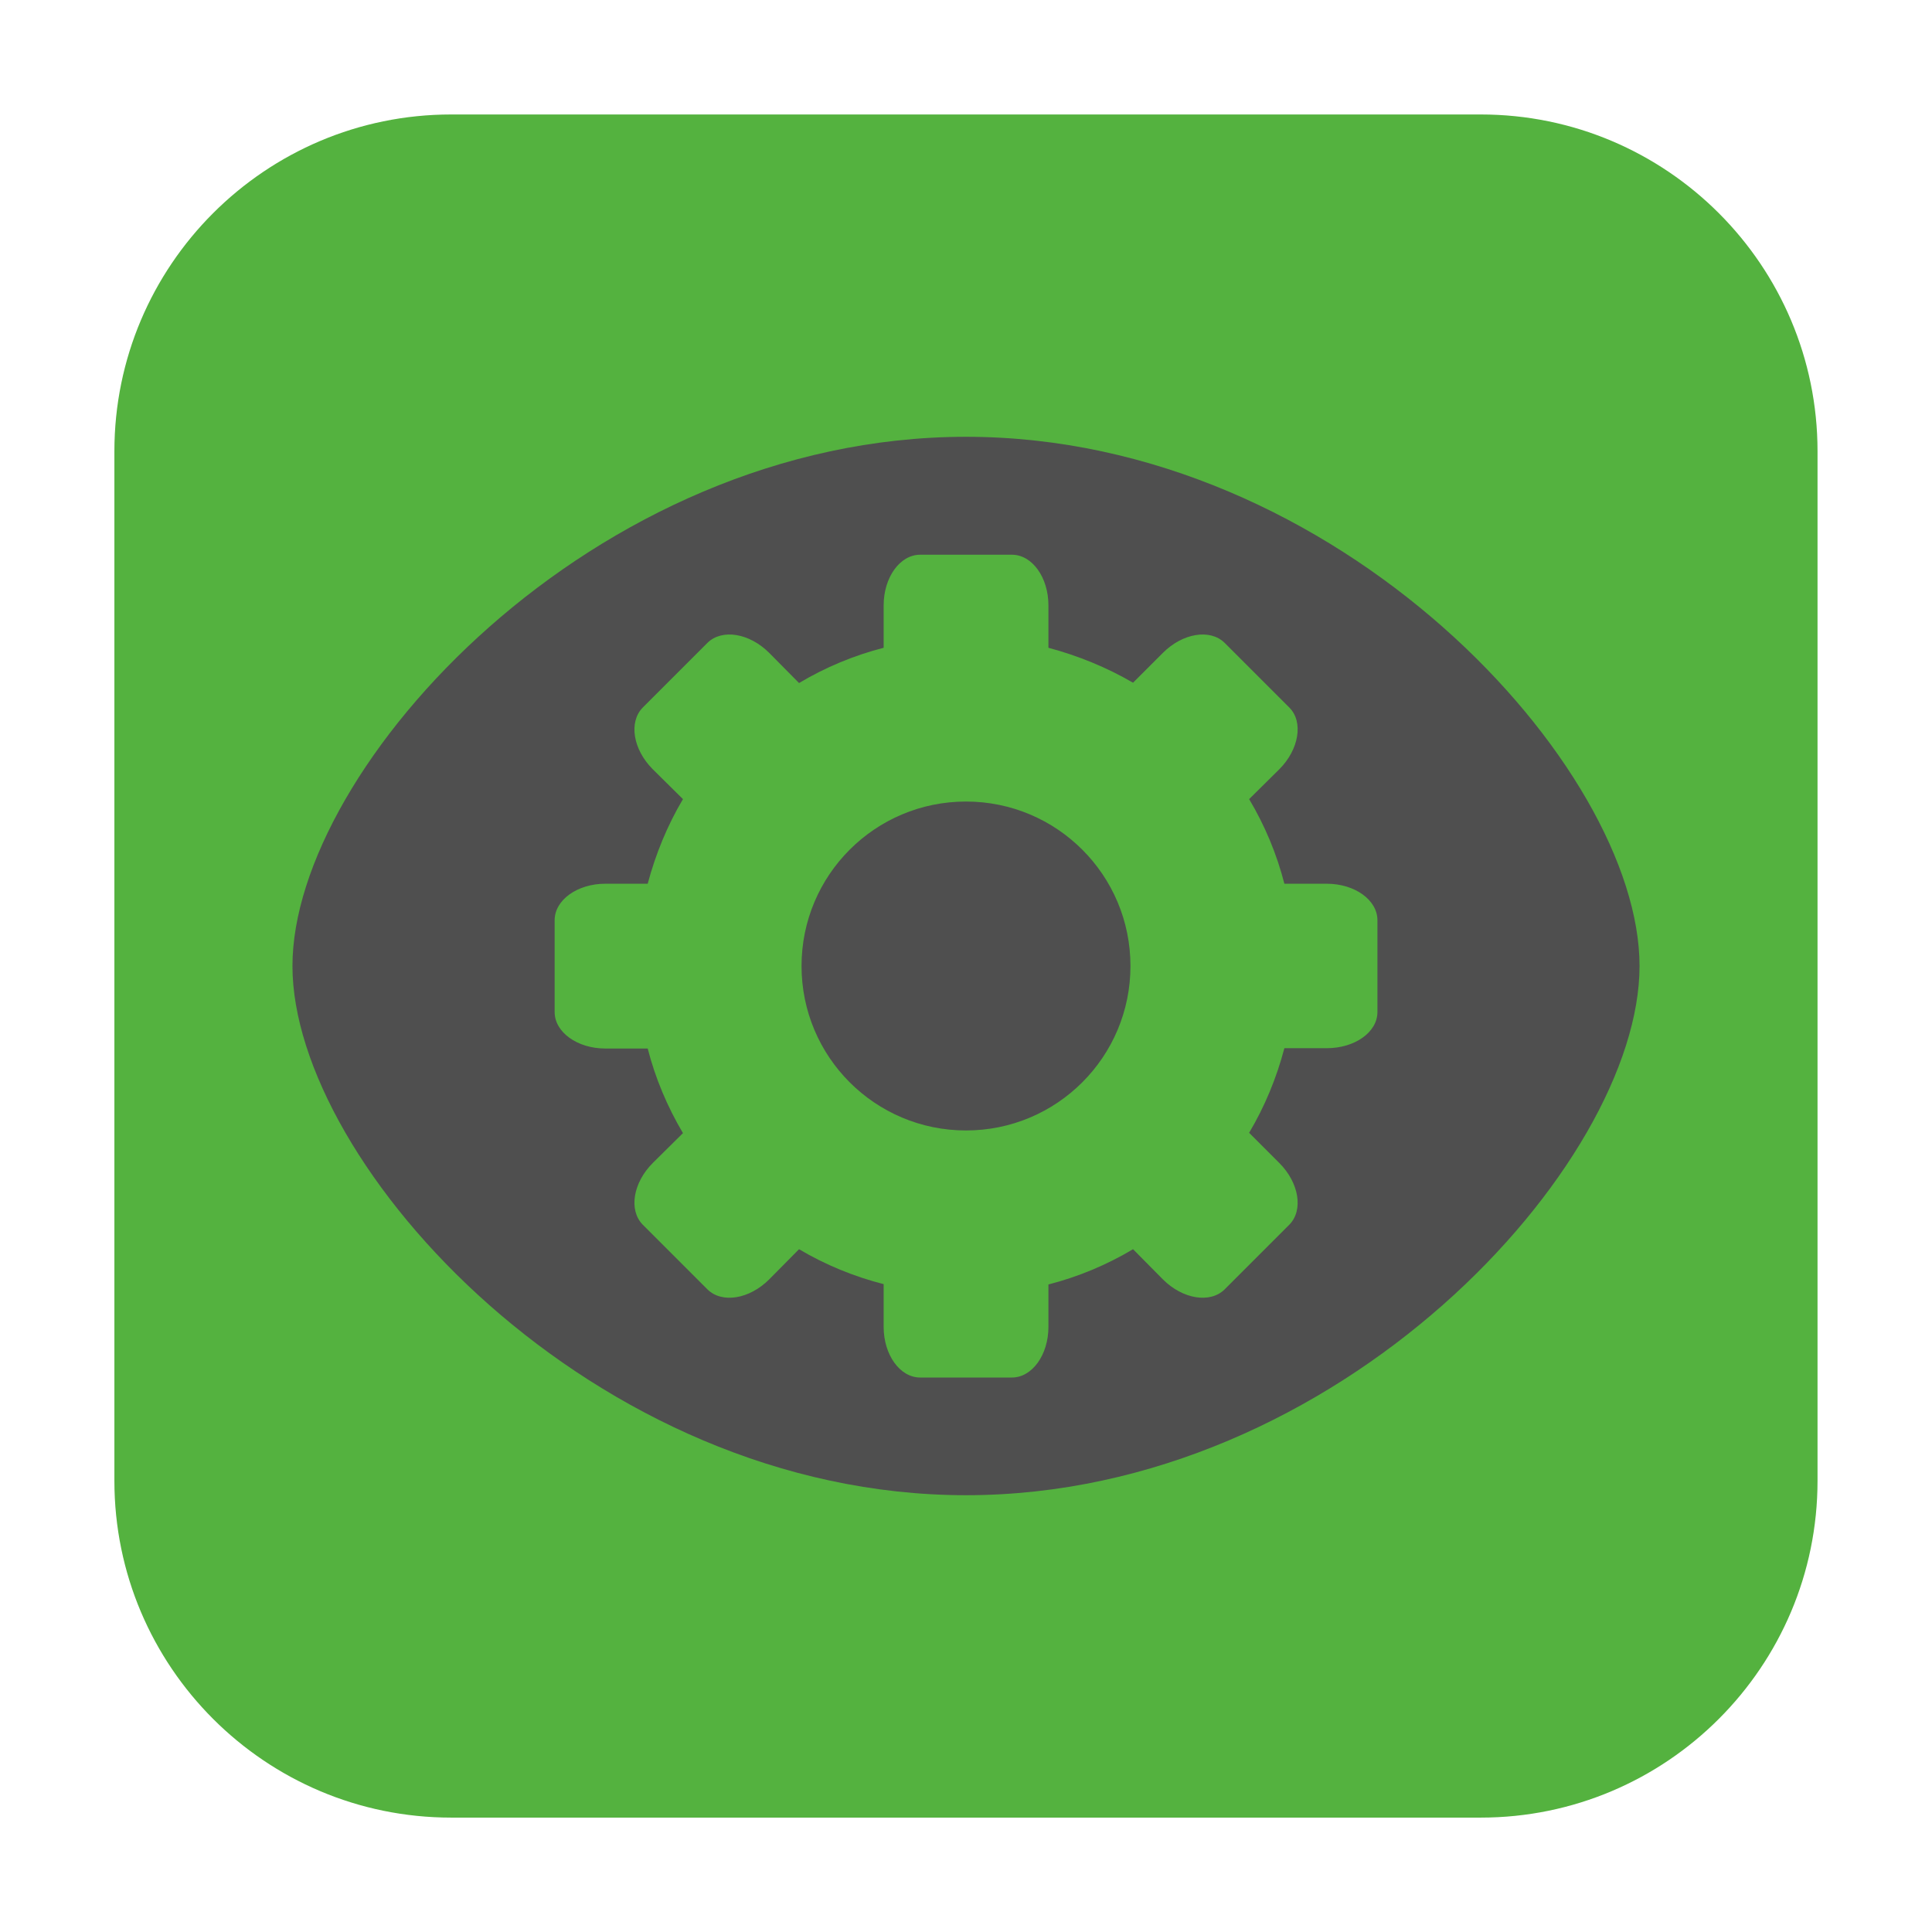 <svg height="24pt" viewBox="0 0 24 24" width="24pt" xmlns="http://www.w3.org/2000/svg"><path d="m5.605 1.422h12.789c2.309 0 4.184 1.875 4.184 4.184v12.789c0 2.309-1.875 4.184-4.184 4.184h-12.789c-2.309 0-4.184-1.875-4.184-4.184v-12.789c0-2.309 1.875-4.184 4.184-4.184zm0 0" fill="#54b23f" fill-rule="evenodd"/><path d="m12 5.426c-4.637 0-8.367 4.109-8.367 6.574s3.73 6.574 8.367 6.574 8.367-4.109 8.367-6.574-3.73-6.574-8.367-6.574zm0 0" fill="#4f4f4f"/><path d="m11.43 6.891c-.25 0-.453.281-.453.629v.527c-.367.094-.723.242-1.051.438l-.371-.375c-.246-.246-.586-.301-.766-.125l-.805.805c-.176.18-.121.52.125.766l.375.371c-.195.328-.34.684-.438 1.051h-.527c-.348 0-.629.203-.629.453v1.141c0 .25.281.453.629.453h.527c.094.367.242.719.438 1.051l-.375.371c-.246.246-.301.586-.125.766l.805.805c.18.176.52.121.766-.125l.371-.375c.328.195.684.34 1.051.434v.531c0 .348.203.629.453.629h1.141c.25 0 .453-.281.453-.629v-.527c.367-.094.723-.242 1.051-.438l.371.375c.246.246.586.301.766.125l.805-.805c.176-.18.121-.52-.125-.766l-.375-.375c.195-.328.34-.68.438-1.051h.527c.348 0 .629-.199.629-.449v-1.141c0-.25-.281-.453-.629-.453h-.527c-.094-.367-.242-.723-.438-1.051l.375-.371c.246-.246.301-.59.125-.766l-.805-.805c-.18-.176-.52-.121-.766.125l-.371.371c-.328-.191-.684-.336-1.051-.434v-.527c0-.348-.203-.629-.453-.629zm.57 3.066c1.129 0 2.043.914 2.043 2.043s-.914 2.043-2.043 2.043-2.043-.914-2.043-2.043.914-2.043 2.043-2.043zm0 0" fill="#54b23f"/></svg>